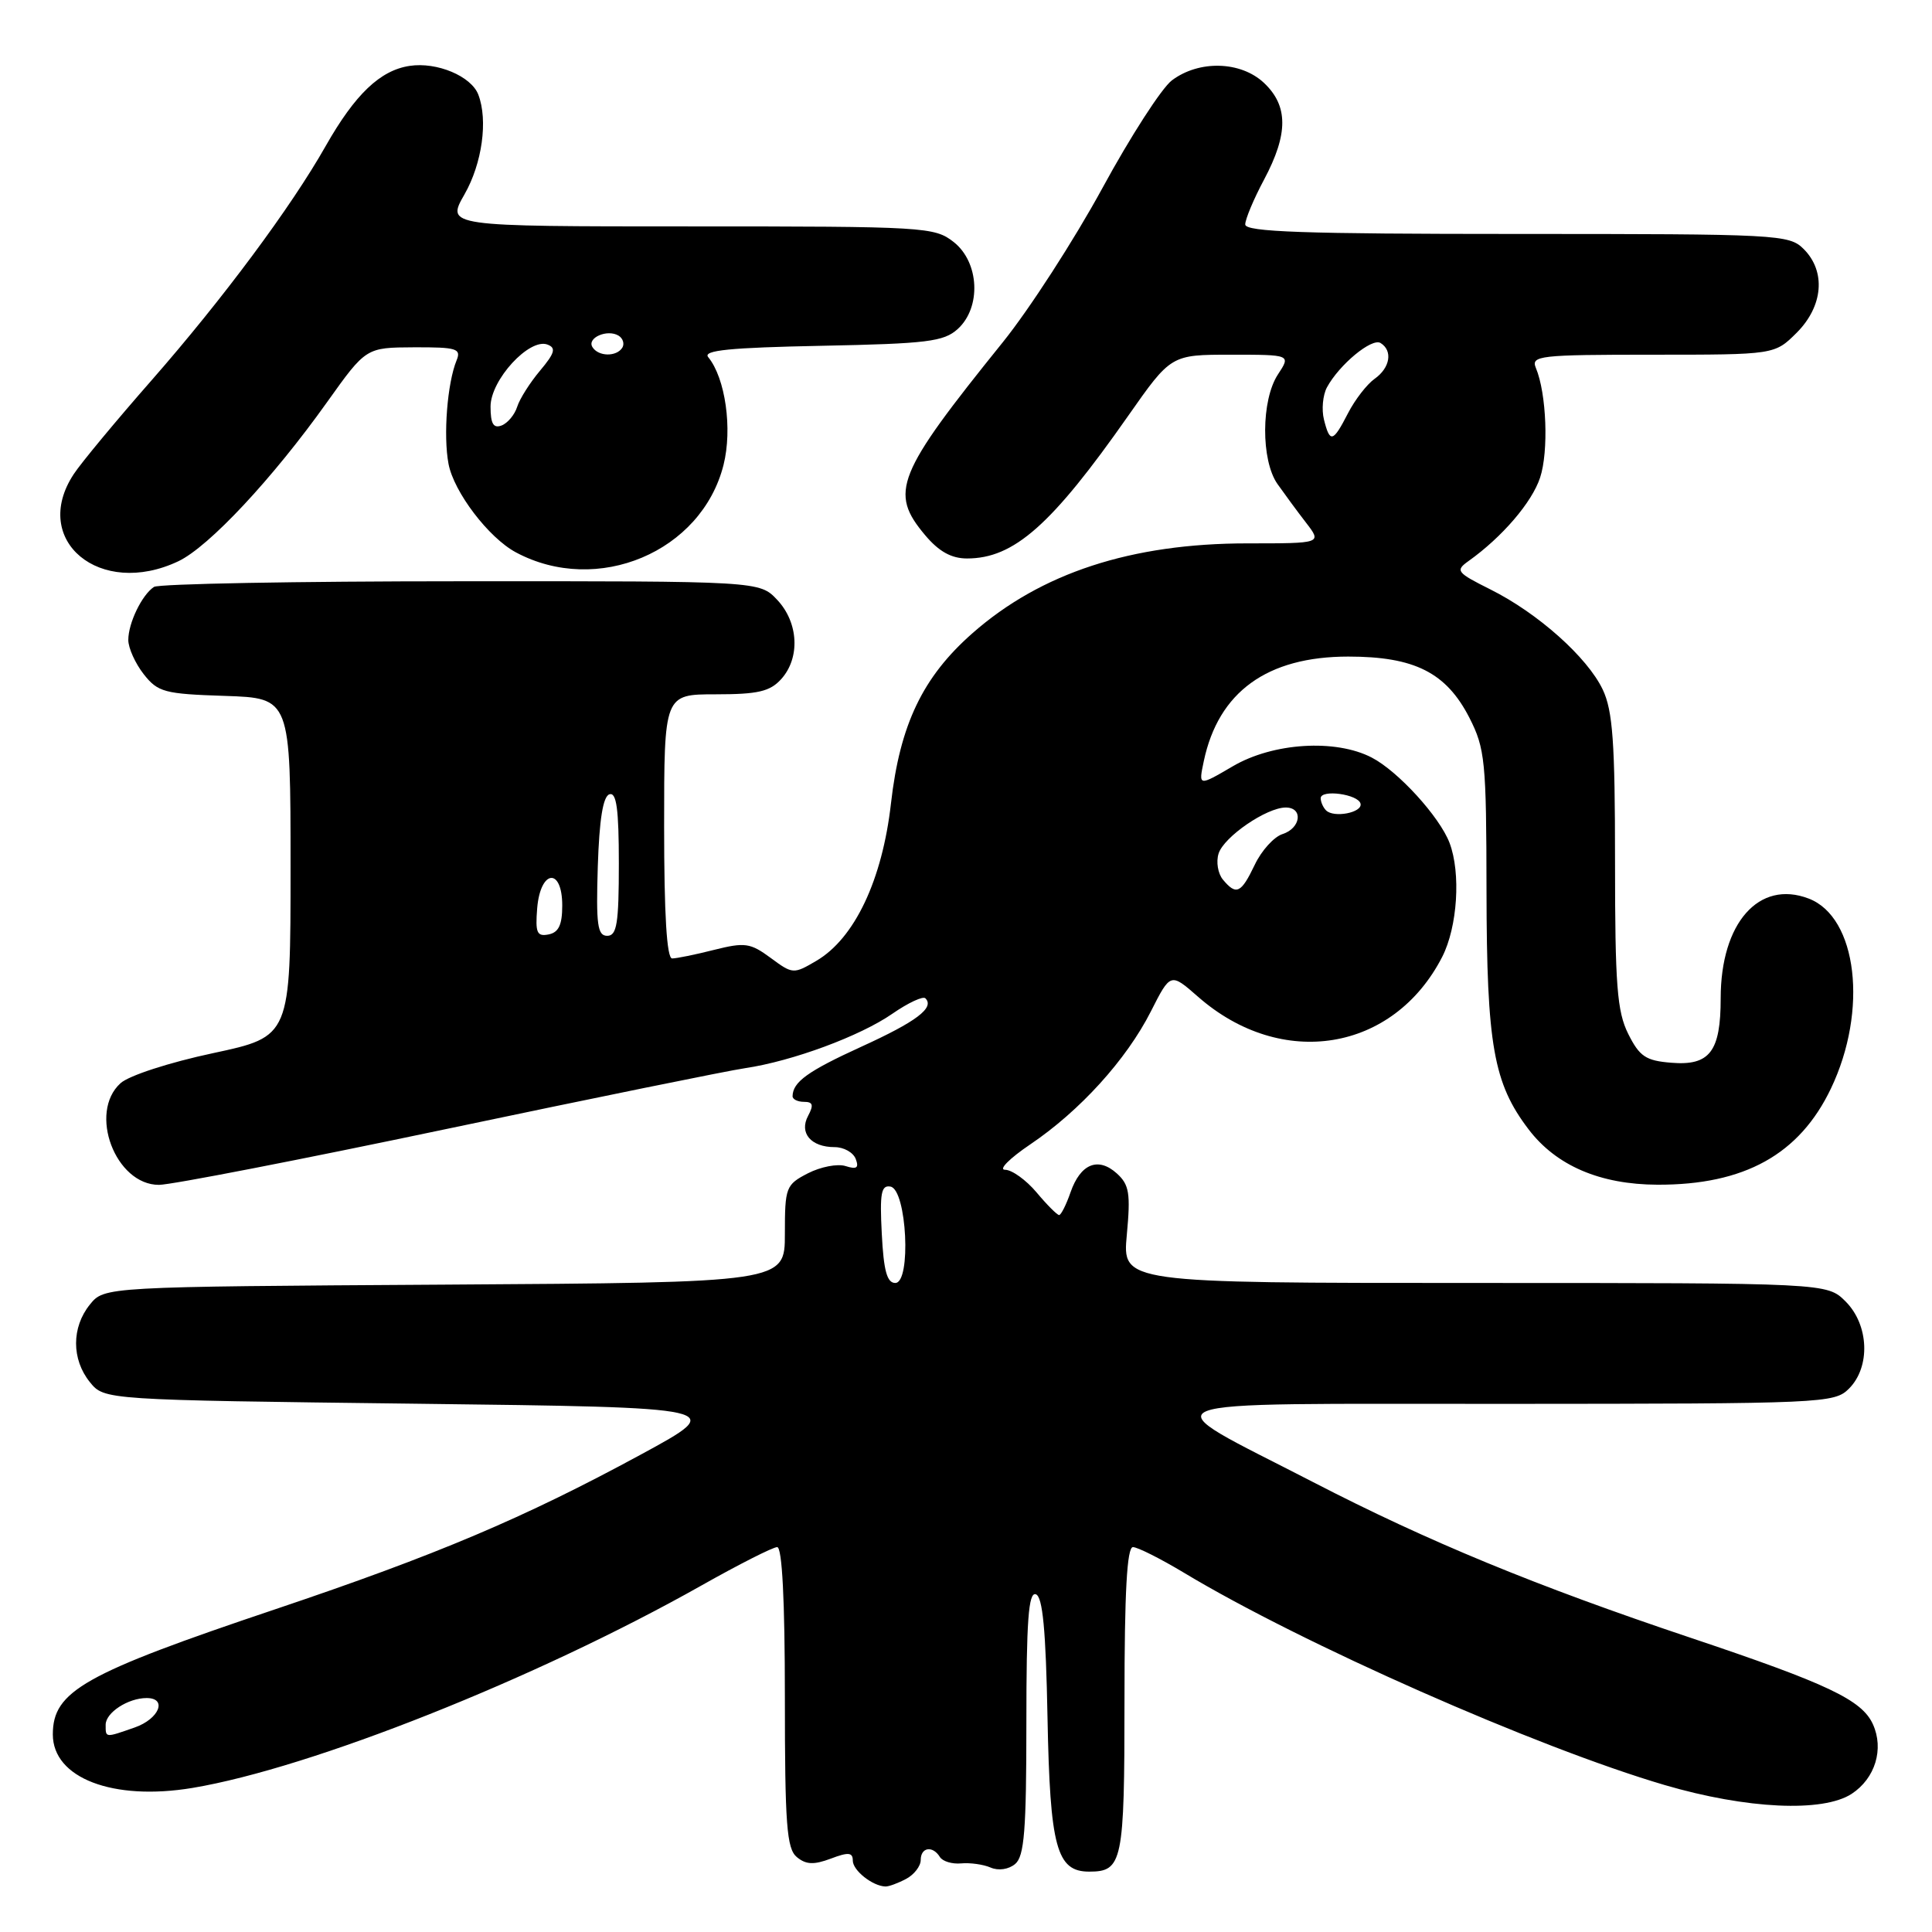<?xml version="1.0" encoding="UTF-8" standalone="no"?>
<!DOCTYPE svg PUBLIC "-//W3C//DTD SVG 1.1//EN" "http://www.w3.org/Graphics/SVG/1.1/DTD/svg11.dtd" >
<svg xmlns="http://www.w3.org/2000/svg" xmlns:xlink="http://www.w3.org/1999/xlink" version="1.1" viewBox="0 0 256 256">
 <g >
 <path fill="currentColor"
d=" M 120.07 248.96 C 121.13 248.40 122.00 247.27 122.00 246.46 C 122.00 244.77 123.58 244.51 124.54 246.06 C 124.90 246.64 126.16 247.02 127.35 246.91 C 128.53 246.80 130.29 247.04 131.26 247.46 C 132.29 247.91 133.65 247.71 134.51 246.99 C 135.73 245.98 136.00 242.53 136.00 228.29 C 136.00 214.77 136.28 210.93 137.25 211.25 C 138.16 211.55 138.58 215.96 138.80 227.58 C 139.13 244.78 140.00 248.00 144.32 248.00 C 148.74 248.00 149.00 246.76 149.00 225.30 C 149.00 210.99 149.33 205.00 150.12 205.00 C 150.73 205.00 153.77 206.53 156.87 208.39 C 172.49 217.80 203.65 231.56 220.59 236.53 C 231.44 239.71 241.55 240.18 245.36 237.69 C 248.48 235.64 249.66 231.75 248.17 228.47 C 246.70 225.24 242.19 223.11 223.97 217.00 C 203.56 210.16 189.23 204.26 174.00 196.39 C 152.08 185.08 149.68 186.05 199.75 186.02 C 241.65 186.00 243.06 185.94 245.00 184.00 C 247.87 181.13 247.66 175.56 244.55 172.45 C 242.09 170.00 242.09 170.00 195.40 170.00 C 148.71 170.00 148.71 170.00 149.31 163.61 C 149.82 158.12 149.63 156.98 147.99 155.49 C 145.51 153.25 143.17 154.20 141.85 157.99 C 141.28 159.64 140.59 161.00 140.34 161.00 C 140.08 161.00 138.73 159.65 137.35 158.00 C 135.96 156.35 134.08 155.00 133.17 155.00 C 132.27 155.00 133.77 153.49 136.51 151.64 C 143.08 147.21 149.26 140.40 152.49 134.03 C 155.10 128.88 155.10 128.88 158.73 132.06 C 169.80 141.79 184.65 139.37 191.10 126.79 C 193.13 122.82 193.59 115.68 192.07 111.68 C 190.75 108.22 185.24 102.18 181.76 100.38 C 176.96 97.89 168.68 98.41 163.36 101.53 C 158.80 104.20 158.80 104.20 159.51 100.85 C 161.45 91.67 167.91 87.00 178.65 87.00 C 187.44 87.00 191.63 89.12 194.70 95.10 C 196.78 99.19 196.95 100.82 196.97 118.09 C 197.00 138.50 197.90 143.55 202.55 149.65 C 206.21 154.46 212.02 156.95 219.62 156.98 C 231.14 157.02 238.44 152.97 242.61 144.23 C 247.56 133.87 246.10 121.51 239.65 119.06 C 233.07 116.55 228.00 122.30 228.00 132.27 C 228.00 139.34 226.55 141.24 221.46 140.82 C 218.07 140.55 217.25 139.99 215.75 137.00 C 214.27 134.03 214.00 130.57 214.00 114.15 C 214.00 98.36 213.70 94.17 212.37 91.37 C 210.34 87.10 203.78 81.24 197.48 78.10 C 193.00 75.86 192.81 75.61 194.59 74.34 C 199.04 71.17 202.99 66.57 204.07 63.29 C 205.22 59.81 204.93 52.14 203.51 48.75 C 202.84 47.13 203.95 47.00 218.97 47.00 C 235.15 47.00 235.15 47.00 238.08 44.08 C 241.58 40.57 241.97 35.97 239.00 33.00 C 237.07 31.07 235.67 31.00 201.00 31.00 C 172.75 31.00 165.00 30.73 165.00 29.74 C 165.00 29.05 166.12 26.37 167.50 23.79 C 170.72 17.74 170.71 14.02 167.48 10.98 C 164.40 8.09 158.88 7.94 155.28 10.65 C 153.93 11.67 149.78 18.10 146.06 24.95 C 142.33 31.79 136.41 40.96 132.89 45.33 C 118.74 62.88 117.80 65.23 122.59 70.92 C 124.41 73.08 126.06 74.00 128.14 74.00 C 134.35 74.00 139.34 69.59 149.49 55.10 C 155.17 47.00 155.17 47.00 163.11 47.00 C 171.05 47.00 171.05 47.00 169.33 49.62 C 167.10 53.02 167.07 60.99 169.27 64.13 C 170.19 65.43 171.88 67.74 173.05 69.25 C 175.17 72.00 175.17 72.00 165.29 72.00 C 149.91 72.00 137.92 75.92 128.85 83.91 C 122.27 89.70 119.25 96.00 118.06 106.44 C 116.91 116.60 113.24 124.34 108.18 127.31 C 105.15 129.09 105.04 129.09 102.12 126.93 C 99.42 124.94 98.71 124.84 94.63 125.86 C 92.15 126.49 89.64 127.00 89.06 127.00 C 88.35 127.00 88.00 121.13 88.00 109.50 C 88.00 92.00 88.00 92.00 94.85 92.00 C 100.43 92.00 102.02 91.63 103.51 89.99 C 106.05 87.18 105.82 82.50 102.99 79.49 C 100.65 77.00 100.65 77.00 61.08 77.02 C 39.31 77.02 21.00 77.36 20.40 77.77 C 18.80 78.83 17.00 82.56 17.00 84.80 C 17.00 85.86 17.92 87.90 19.04 89.33 C 20.92 91.72 21.78 91.95 29.79 92.21 C 38.50 92.50 38.50 92.50 38.50 114.93 C 38.50 137.35 38.50 137.35 28.22 139.55 C 22.45 140.78 17.08 142.52 15.97 143.53 C 11.67 147.42 15.29 157.00 21.06 157.00 C 22.67 157.00 39.85 153.66 59.24 149.58 C 78.63 145.50 96.40 141.88 98.72 141.54 C 104.99 140.61 113.97 137.29 118.25 134.32 C 120.33 132.88 122.30 131.96 122.62 132.28 C 123.87 133.53 121.43 135.37 114.12 138.70 C 107.05 141.93 105.05 143.36 105.02 145.25 C 105.01 145.66 105.69 146.00 106.54 146.00 C 107.72 146.00 107.84 146.42 107.08 147.85 C 105.86 150.12 107.45 152.00 110.59 152.00 C 111.80 152.00 113.06 152.70 113.39 153.57 C 113.84 154.76 113.52 154.98 112.04 154.51 C 110.97 154.17 108.73 154.61 107.05 155.47 C 104.13 156.98 104.00 157.32 104.00 163.50 C 104.00 169.94 104.00 169.94 58.91 170.22 C 13.82 170.50 13.82 170.50 11.91 172.86 C 9.47 175.88 9.47 180.12 11.91 183.14 C 13.82 185.50 13.82 185.50 55.11 186.00 C 96.40 186.50 96.40 186.50 84.93 192.73 C 69.39 201.16 57.85 206.04 36.52 213.22 C 11.11 221.76 7.00 224.08 7.00 229.82 C 7.00 235.61 14.98 238.66 25.50 236.91 C 41.24 234.28 71.05 222.43 92.92 210.10 C 97.90 207.29 102.42 205.00 102.98 205.00 C 103.64 205.00 104.00 212.07 104.00 224.88 C 104.00 241.77 104.24 244.95 105.58 246.07 C 106.80 247.08 107.83 247.12 110.08 246.28 C 112.42 245.39 113.00 245.45 113.00 246.54 C 113.00 247.84 115.60 249.91 117.32 249.97 C 117.76 249.99 119.00 249.53 120.07 248.96 Z  M 23.63 74.37 C 27.68 72.45 36.13 63.41 43.35 53.27 C 48.50 46.05 48.50 46.05 54.86 46.02 C 60.52 46.00 61.14 46.19 60.50 47.75 C 59.27 50.75 58.72 57.71 59.43 61.46 C 60.13 65.19 64.75 71.26 68.36 73.19 C 79.14 78.96 92.96 73.14 95.87 61.61 C 97.07 56.83 96.12 50.10 93.84 47.32 C 93.10 46.42 96.72 46.06 108.83 45.82 C 122.86 45.54 125.05 45.27 126.90 43.60 C 130.05 40.74 129.78 34.76 126.37 32.07 C 123.82 30.07 122.59 30.00 91.42 30.00 C 59.12 30.00 59.12 30.00 61.55 25.75 C 63.89 21.65 64.68 15.94 63.38 12.54 C 62.44 10.09 57.89 8.18 54.28 8.73 C 50.37 9.32 47.05 12.49 43.16 19.34 C 38.57 27.45 29.52 39.62 20.13 50.34 C 15.38 55.75 10.71 61.38 9.76 62.84 C 4.00 71.61 13.25 79.29 23.63 74.37 Z  M 14.00 228.54 C 14.00 226.93 16.97 225.00 19.43 225.00 C 22.22 225.00 21.09 227.77 17.85 228.90 C 13.90 230.28 14.00 230.29 14.00 228.54 Z  M 116.84 163.47 C 116.56 158.09 116.76 157.00 118.00 157.23 C 120.16 157.65 120.77 170.00 118.63 170.00 C 117.53 170.00 117.09 168.38 116.84 163.47 Z  M 71.18 120.34 C 71.61 115.21 74.50 114.90 74.50 119.99 C 74.50 122.56 74.02 123.56 72.68 123.82 C 71.14 124.12 70.92 123.59 71.18 120.34 Z  M 79.21 114.83 C 79.41 108.60 79.90 105.53 80.75 105.25 C 81.69 104.94 82.00 107.20 82.00 114.42 C 82.00 122.37 81.74 124.00 80.46 124.00 C 79.17 124.00 78.97 122.54 79.21 114.83 Z  M 162.04 116.55 C 161.38 115.75 161.12 114.20 161.47 113.10 C 162.17 110.88 167.83 107.00 170.37 107.00 C 172.71 107.00 172.38 109.74 169.94 110.52 C 168.81 110.88 167.15 112.71 166.26 114.59 C 164.45 118.38 163.81 118.68 162.04 116.55 Z  M 175.71 107.38 C 175.32 106.99 175.00 106.26 175.00 105.77 C 175.00 104.55 180.01 105.24 180.28 106.50 C 180.54 107.68 176.74 108.41 175.71 107.38 Z  M 175.43 55.59 C 175.10 54.27 175.28 52.36 175.82 51.34 C 177.45 48.32 181.77 44.74 182.93 45.45 C 184.58 46.47 184.20 48.74 182.15 50.19 C 181.13 50.91 179.54 52.96 178.62 54.75 C 176.62 58.64 176.22 58.74 175.43 55.59 Z  M 65.00 53.87 C 65.00 50.34 70.15 44.74 72.55 45.66 C 73.71 46.10 73.51 46.79 71.57 49.10 C 70.23 50.69 68.86 52.85 68.53 53.90 C 68.20 54.95 67.27 56.07 66.46 56.38 C 65.38 56.79 65.00 56.15 65.00 53.87 Z  M 78.50 45.99 C 77.74 44.76 80.49 43.57 81.97 44.48 C 82.55 44.84 82.77 45.56 82.46 46.07 C 81.69 47.30 79.28 47.26 78.50 45.99 Z "/>
</g>
</svg>